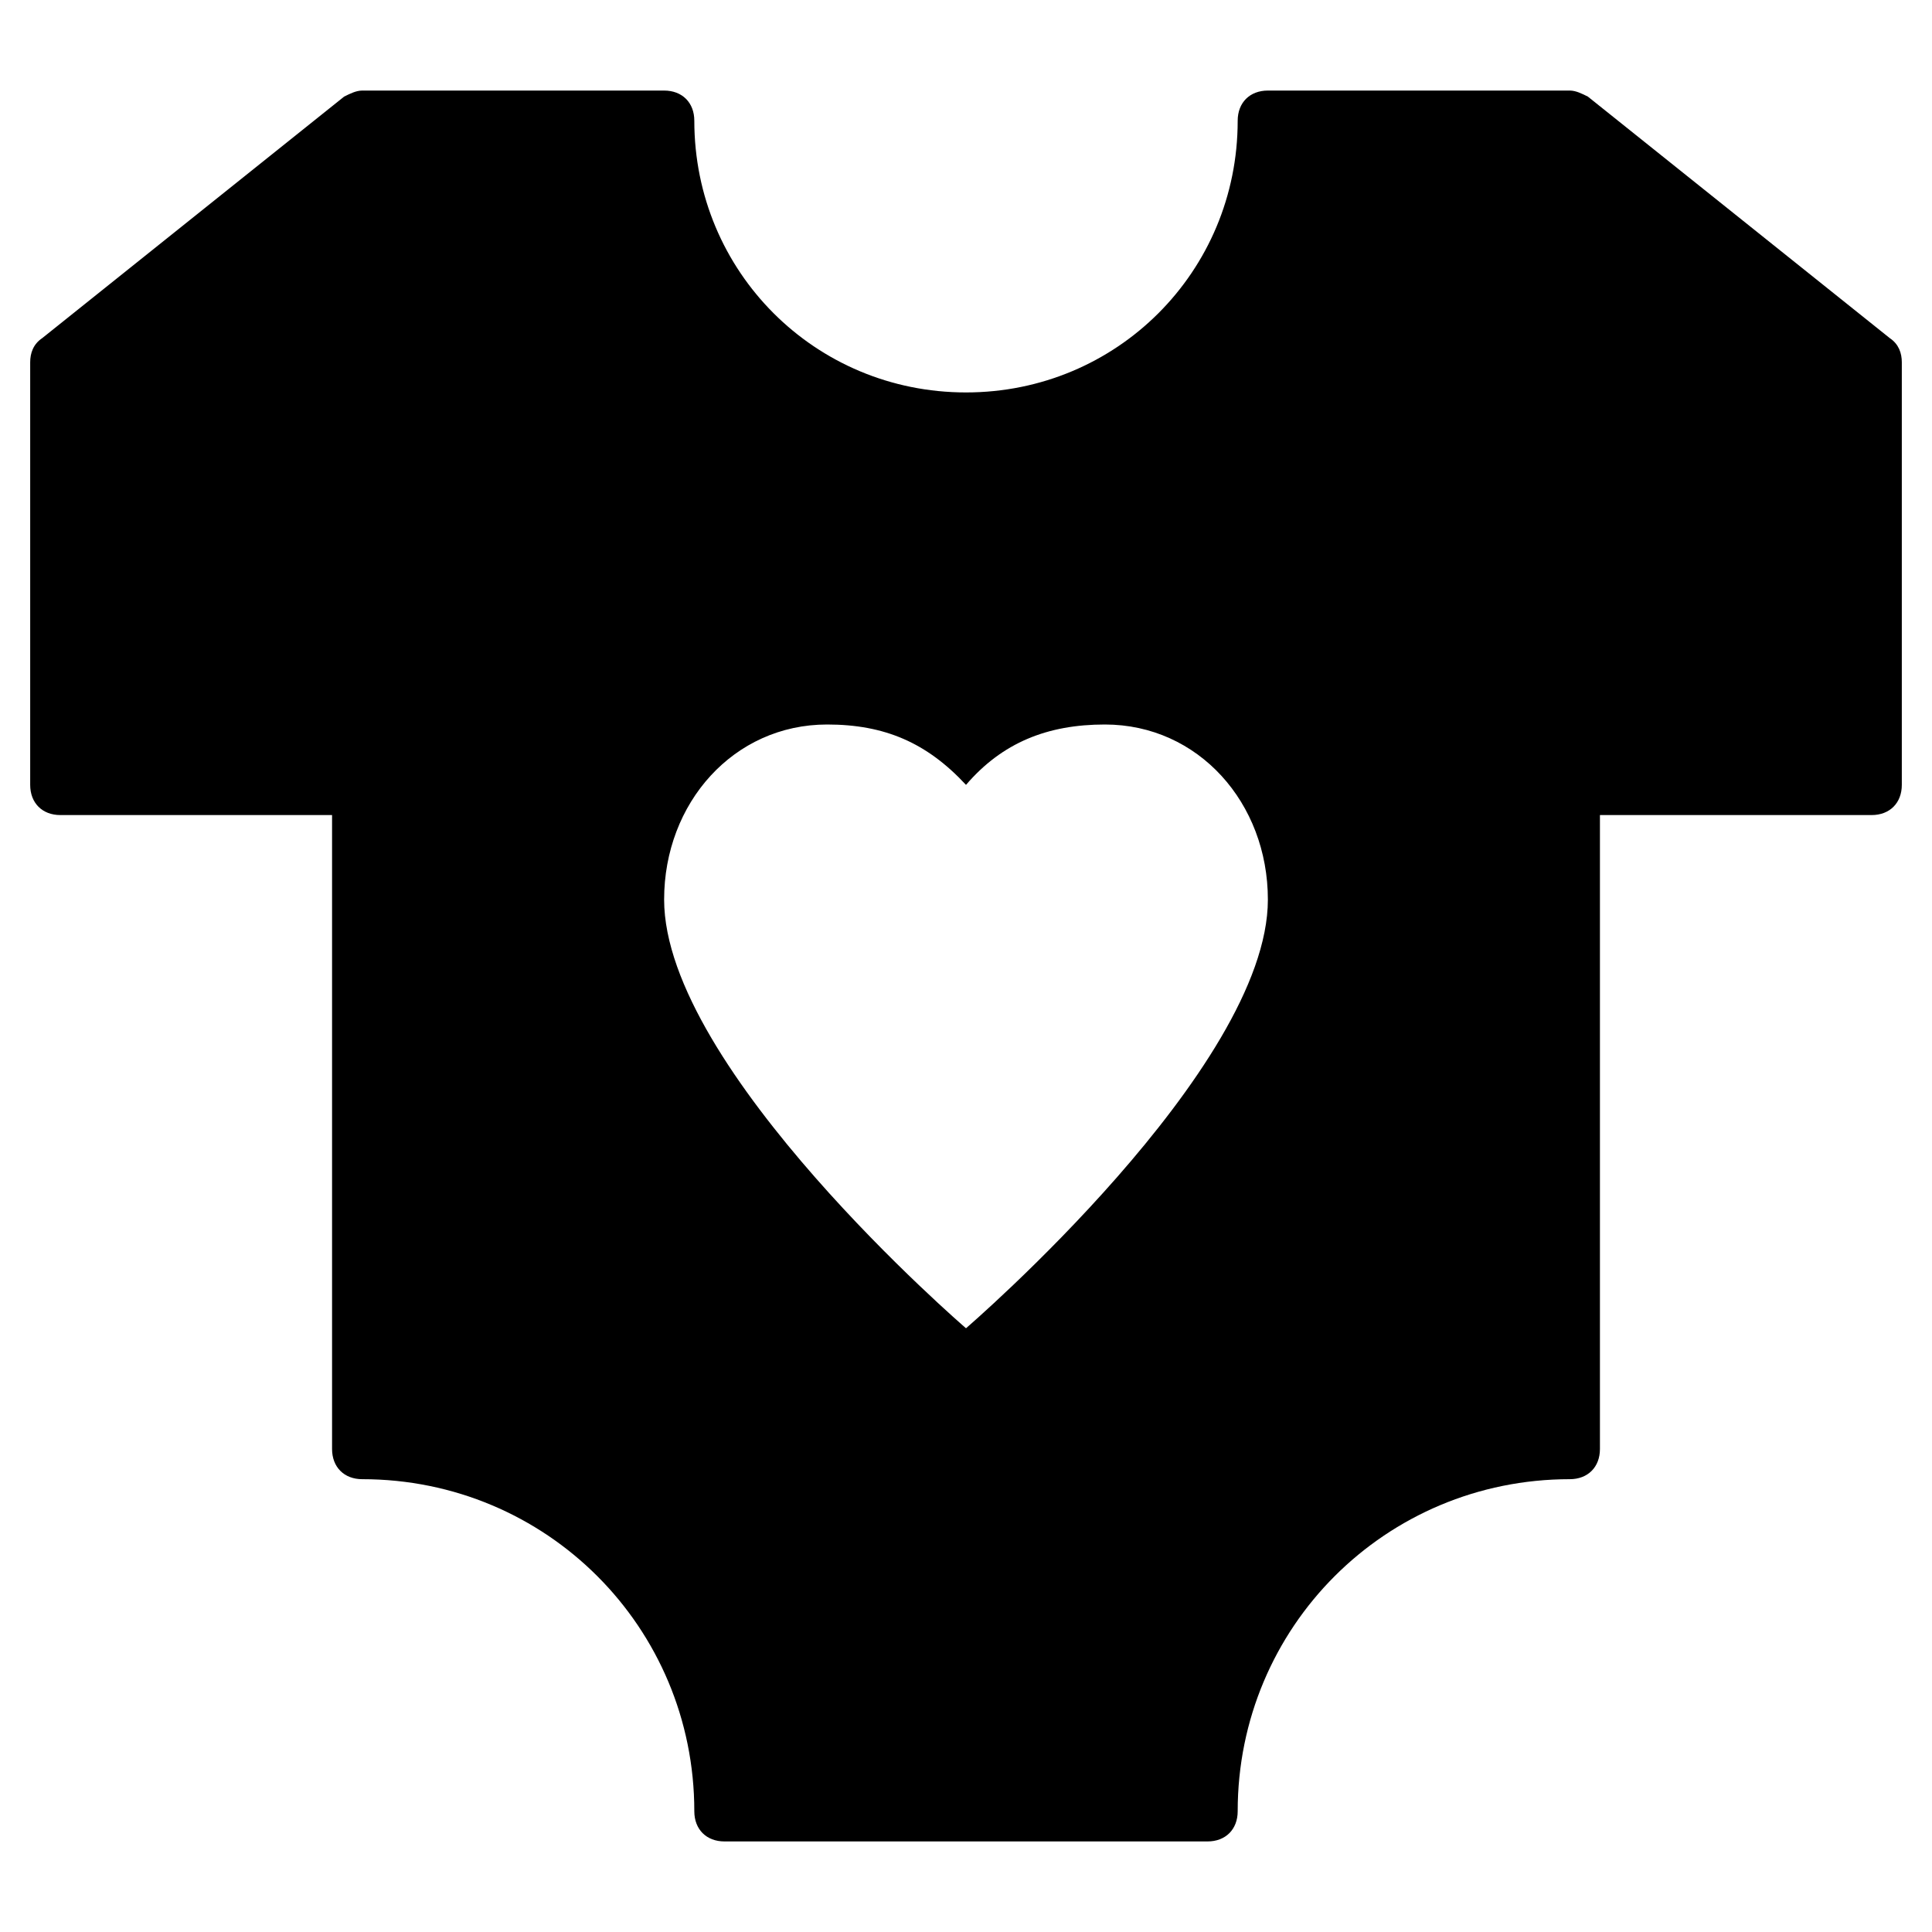 <?xml version="1.0" encoding="utf-8"?>
<!-- Generator: Adobe Illustrator 19.1.0, SVG Export Plug-In . SVG Version: 6.00 Build 0)  -->
<!DOCTYPE svg PUBLIC "-//W3C//DTD SVG 1.1//EN" "http://www.w3.org/Graphics/SVG/1.1/DTD/svg11.dtd">
<svg version="1.1" id="Layer_1" xmlns="http://www.w3.org/2000/svg" xmlns:xlink="http://www.w3.org/1999/xlink" x="0px" y="0px"
	 width="64px" height="64px" viewBox="0 0 64 64" enable-background="new 0 0 64 64" xml:space="preserve">
<path d="M62.6,11.2l-10-8C52.4,3.1,52.2,3,52,3H42c-0.6,0-1,0.4-1,1c0,5-4,9-9,9s-9-4-9-9c0-0.6-0.4-1-1-1H12
	c-0.2,0-0.4,0.1-0.6,0.2l-10,8C1.1,11.4,1,11.7,1,12v14c0,0.6,0.4,1,1,1h9v21c0,0.6,0.4,1,1,1c6.1,0,11,4.9,11,11c0,0.6,0.4,1,1,1
	h16c0.6,0,1-0.4,1-1c0-6.1,4.9-11,11-11c0.6,0,1-0.4,1-1V27h9c0.6,0,1-0.4,1-1V12C63,11.7,62.9,11.4,62.6,11.2z M32,44
	c0,0-10-8.6-10-14.2c0-3.2,2.3-5.8,5.4-5.8c1.9,0,3.3,0.6,4.6,2c1.2-1.4,2.7-2,4.6-2c3.1,0,5.4,2.6,5.4,5.8C42,35.4,32,44,32,44z"/>
</svg>
